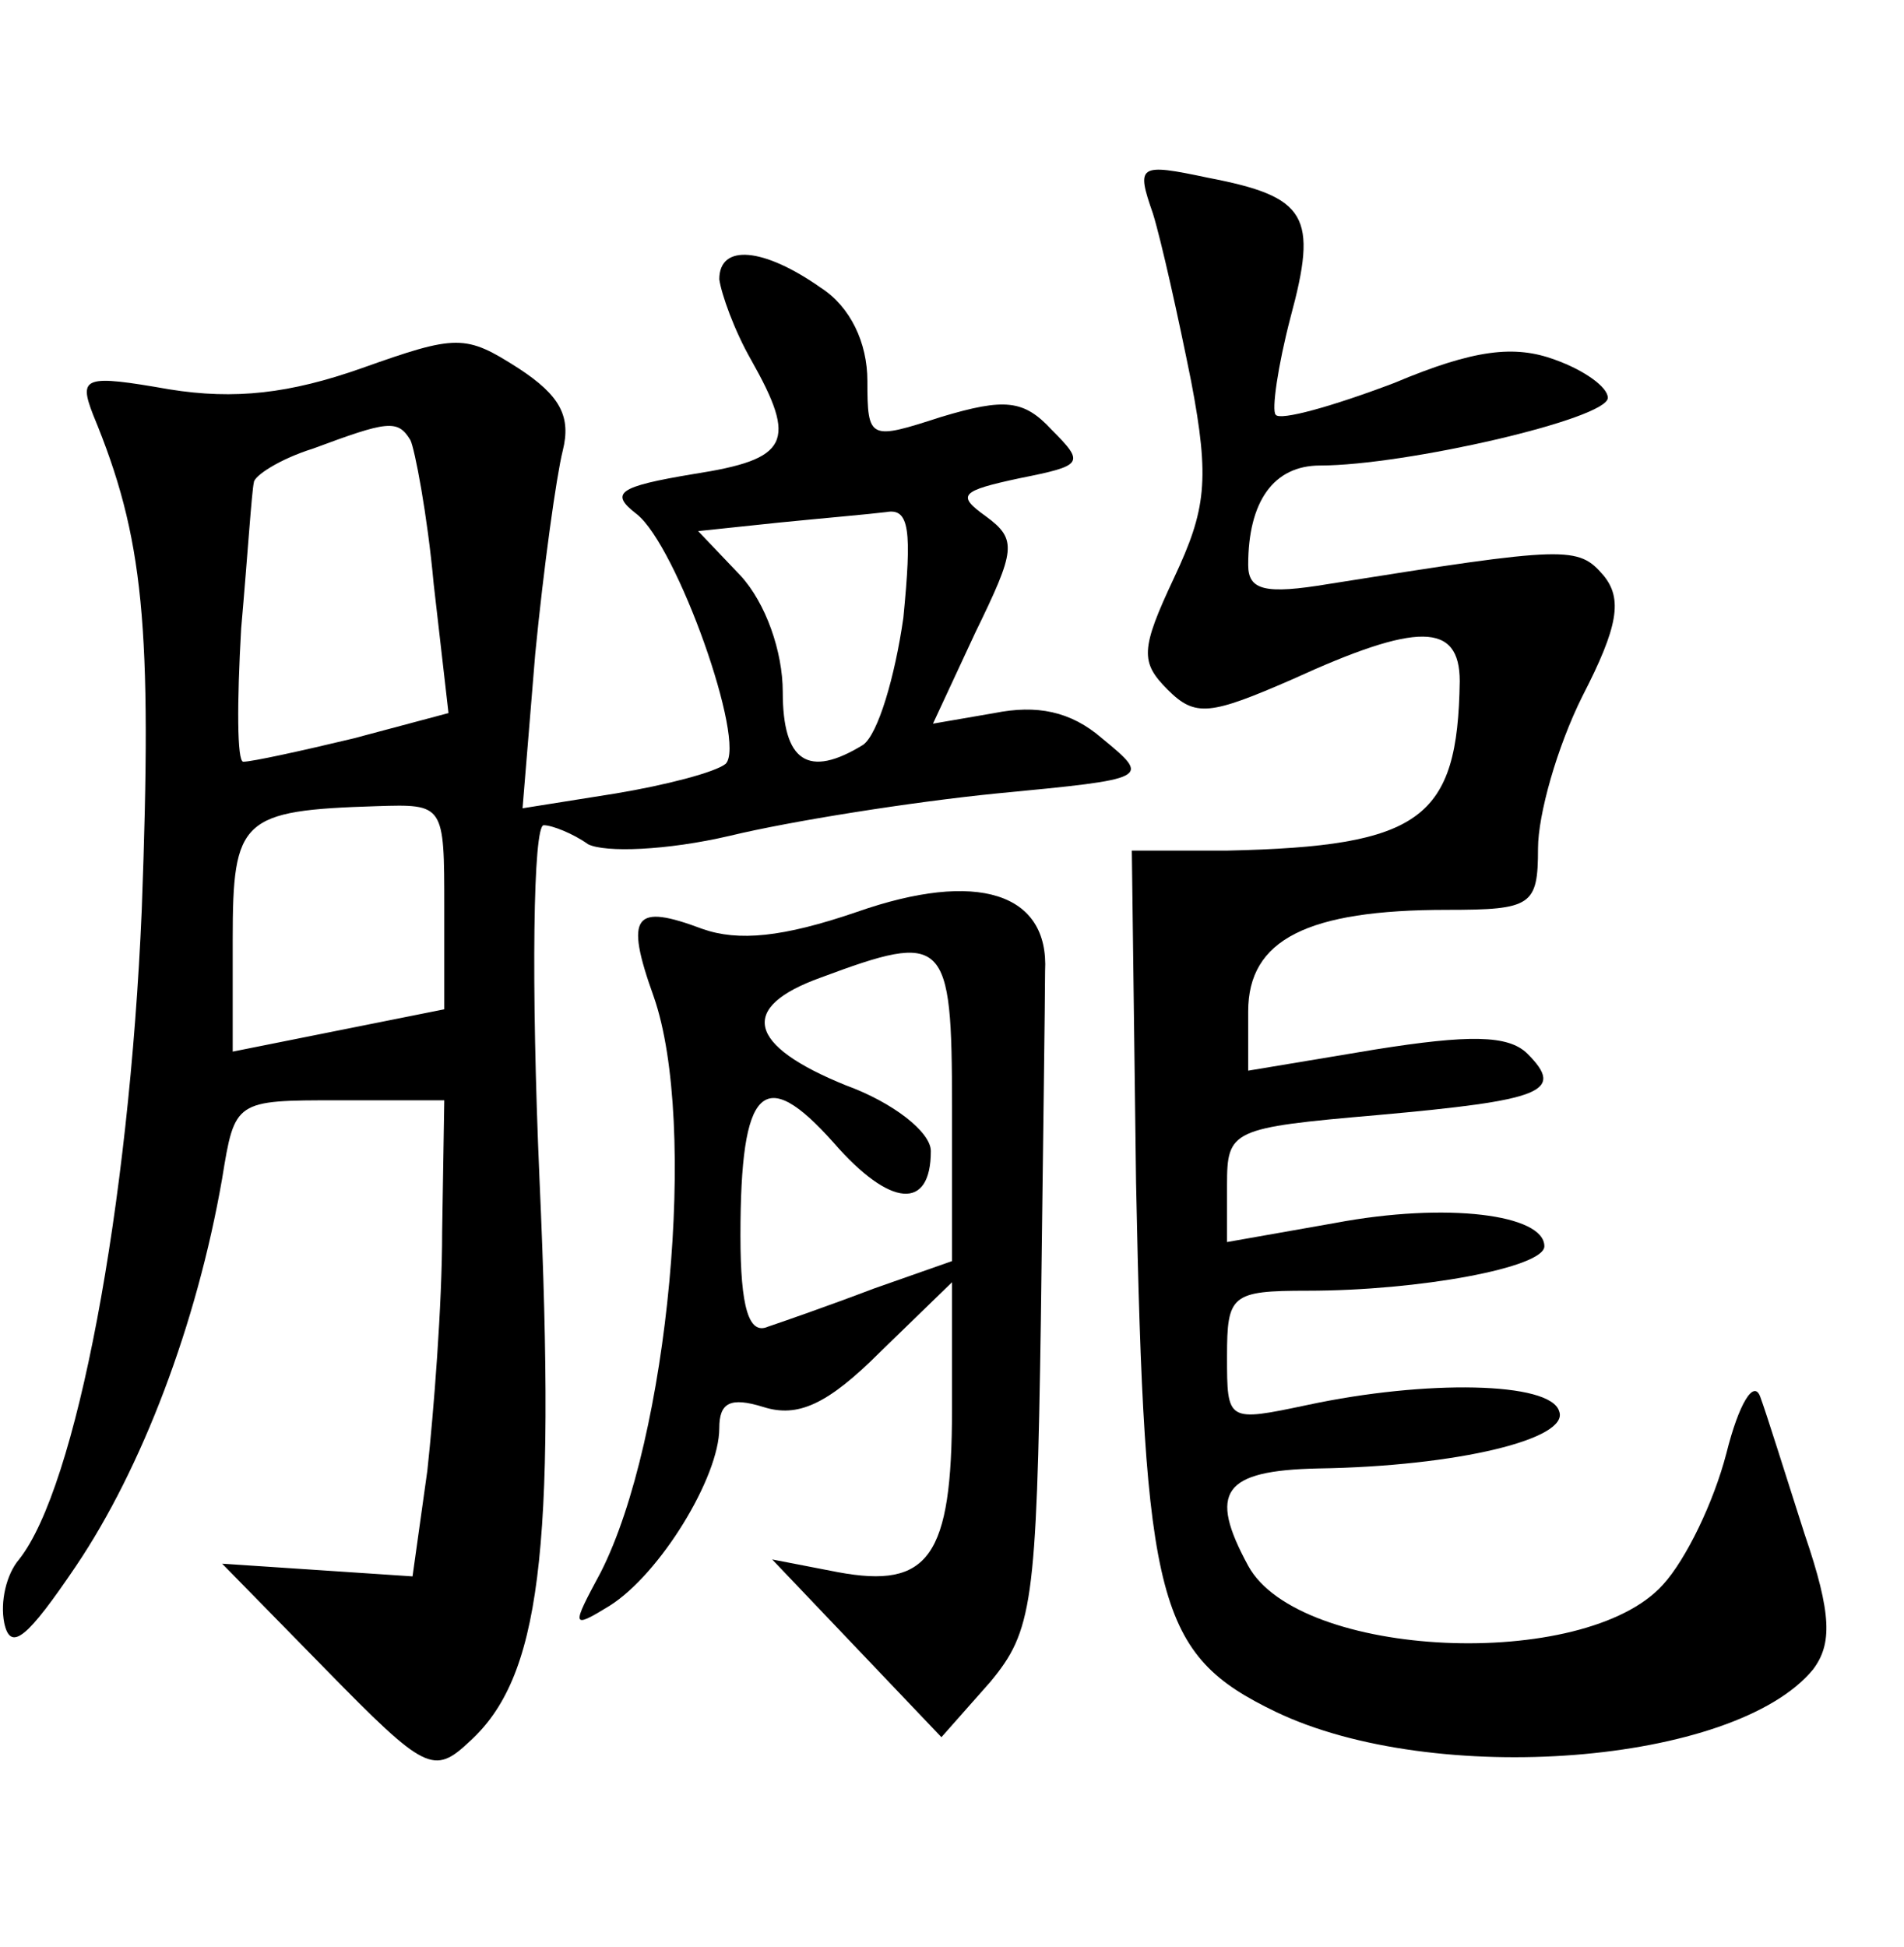 <?xml version="1.0" standalone="no"?>
<!DOCTYPE svg PUBLIC "-//W3C//DTD SVG 20010904//EN"
 "http://www.w3.org/TR/2001/REC-SVG-20010904/DTD/svg10.dtd">
<svg version="1.0" xmlns="http://www.w3.org/2000/svg"
 width="90pt" height="92pt" viewBox="0 0 90 92"
 preserveAspectRatio="xMidYMid meet">
<g transform="translate(0,92) scale(0.1,-0.1)"
fill="#000000" stroke="none">
<path d="M545 819 c4 -13 12 -49 18 -79 9 -47 7 -61 -8 -93 -16 -34 -16 -40
-3 -53 13 -13 20 -12 59 5 59 27 79 27 79 -1 -1 -65 -18 -78 -110 -80 l-45 0
2 -157 c4 -199 10 -223 66 -250 75 -36 217 -25 254 20 9 12 9 26 -4 64 -9 28
-18 57 -21 65 -3 8 -10 -3 -16 -27 -6 -23 -19 -50 -30 -62 -37 -41 -172 -35
-196 9 -19 35 -12 45 33 46 66 1 119 14 114 27 -4 14 -63 15 -119 3 -38 -8
-38 -8 -38 23 0 29 2 31 38 31 53 0 112 11 112 21 0 15 -46 21 -99 11 l-51 -9
0 27 c0 26 2 27 71 33 78 7 89 11 71 29 -9 9 -28 9 -72 2 l-60 -10 0 28 c0 34
28 48 94 48 40 0 43 2 43 29 0 16 9 48 21 72 17 33 19 46 10 57 -12 14 -17 14
-130 -4 -30 -5 -38 -3 -38 9 0 30 12 47 34 47 40 0 136 22 136 32 0 5 -11 13
-25 18 -19 7 -38 5 -76 -11 -29 -11 -54 -18 -56 -15 -2 2 1 23 7 46 13 48 8
57 -39 66 -33 7 -34 6 -26 -17z"/>
<path d="M340 788 c1 -7 7 -24 15 -38 22 -39 18 -47 -27 -54 -36 -6 -40 -9
-27 -19 19 -15 52 -108 42 -118 -5 -4 -28 -10 -52 -14 l-44 -7 6 73 c4 41 10
84 13 96 4 16 -1 26 -21 39 -25 16 -29 16 -74 0 -34 -12 -60 -15 -91 -10 -40
7 -43 6 -36 -12 24 -58 28 -99 23 -234 -6 -141 -31 -273 -58 -307 -6 -7 -9
-20 -7 -30 3 -14 11 -7 34 27 31 46 57 114 69 183 6 37 6 37 55 37 l50 0 -1
-62 c0 -35 -4 -85 -7 -113 l-7 -50 -45 3 -45 3 49 -50 c47 -48 51 -50 68 -34
33 30 41 88 33 266 -4 92 -3 167 2 167 4 0 14 -4 21 -9 8 -4 37 -3 67 4 29 7
86 16 126 20 73 7 73 7 50 26 -15 13 -31 16 -51 12 l-29 -5 20 43 c19 39 20
44 5 55 -14 10 -12 12 16 18 30 6 31 7 15 23 -13 14 -22 15 -52 6 -34 -11 -35
-11 -35 17 0 18 -8 35 -22 44 -27 19 -48 21 -48 4z m-146 -76 c2 -4 8 -35 11
-68 l7 -61 -45 -12 c-25 -6 -48 -11 -52 -11 -3 0 -3 28 -1 63 3 34 5 65 6 69
0 3 12 11 28 16 35 13 40 14 46 4z m233 -84 c-4 -28 -12 -55 -19 -60 -26 -16
-38 -8 -38 25 0 19 -8 42 -20 55 l-20 21 38 4 c20 2 43 4 51 5 11 2 12 -9 8
-50z m-217 -137 l0 -48 -50 -10 -50 -10 0 53 c0 57 4 61 68 63 32 1 32 1 32
-48z"/>
<path d="M405 489 c-35 -12 -56 -14 -73 -8 -32 12 -37 7 -23 -32 21 -60 7
-209 -25 -272 -14 -26 -14 -27 4 -16 24 15 52 61 52 84 0 12 5 15 21 10 16 -5
30 1 55 26 l34 33 0 -60 c0 -70 -11 -85 -54 -77 l-31 6 40 -42 40 -42 23 26
c20 24 22 37 24 171 1 79 2 154 2 165 2 37 -32 48 -89 28z m45 -92 l0 -73 -37
-13 c-21 -8 -44 -16 -50 -18 -9 -4 -13 9 -13 43 0 71 11 81 44 44 27 -31 46
-32 46 -4 0 9 -18 23 -40 31 -47 19 -51 37 -12 51 59 22 62 19 62 -61z"/>
</g>
</svg>
